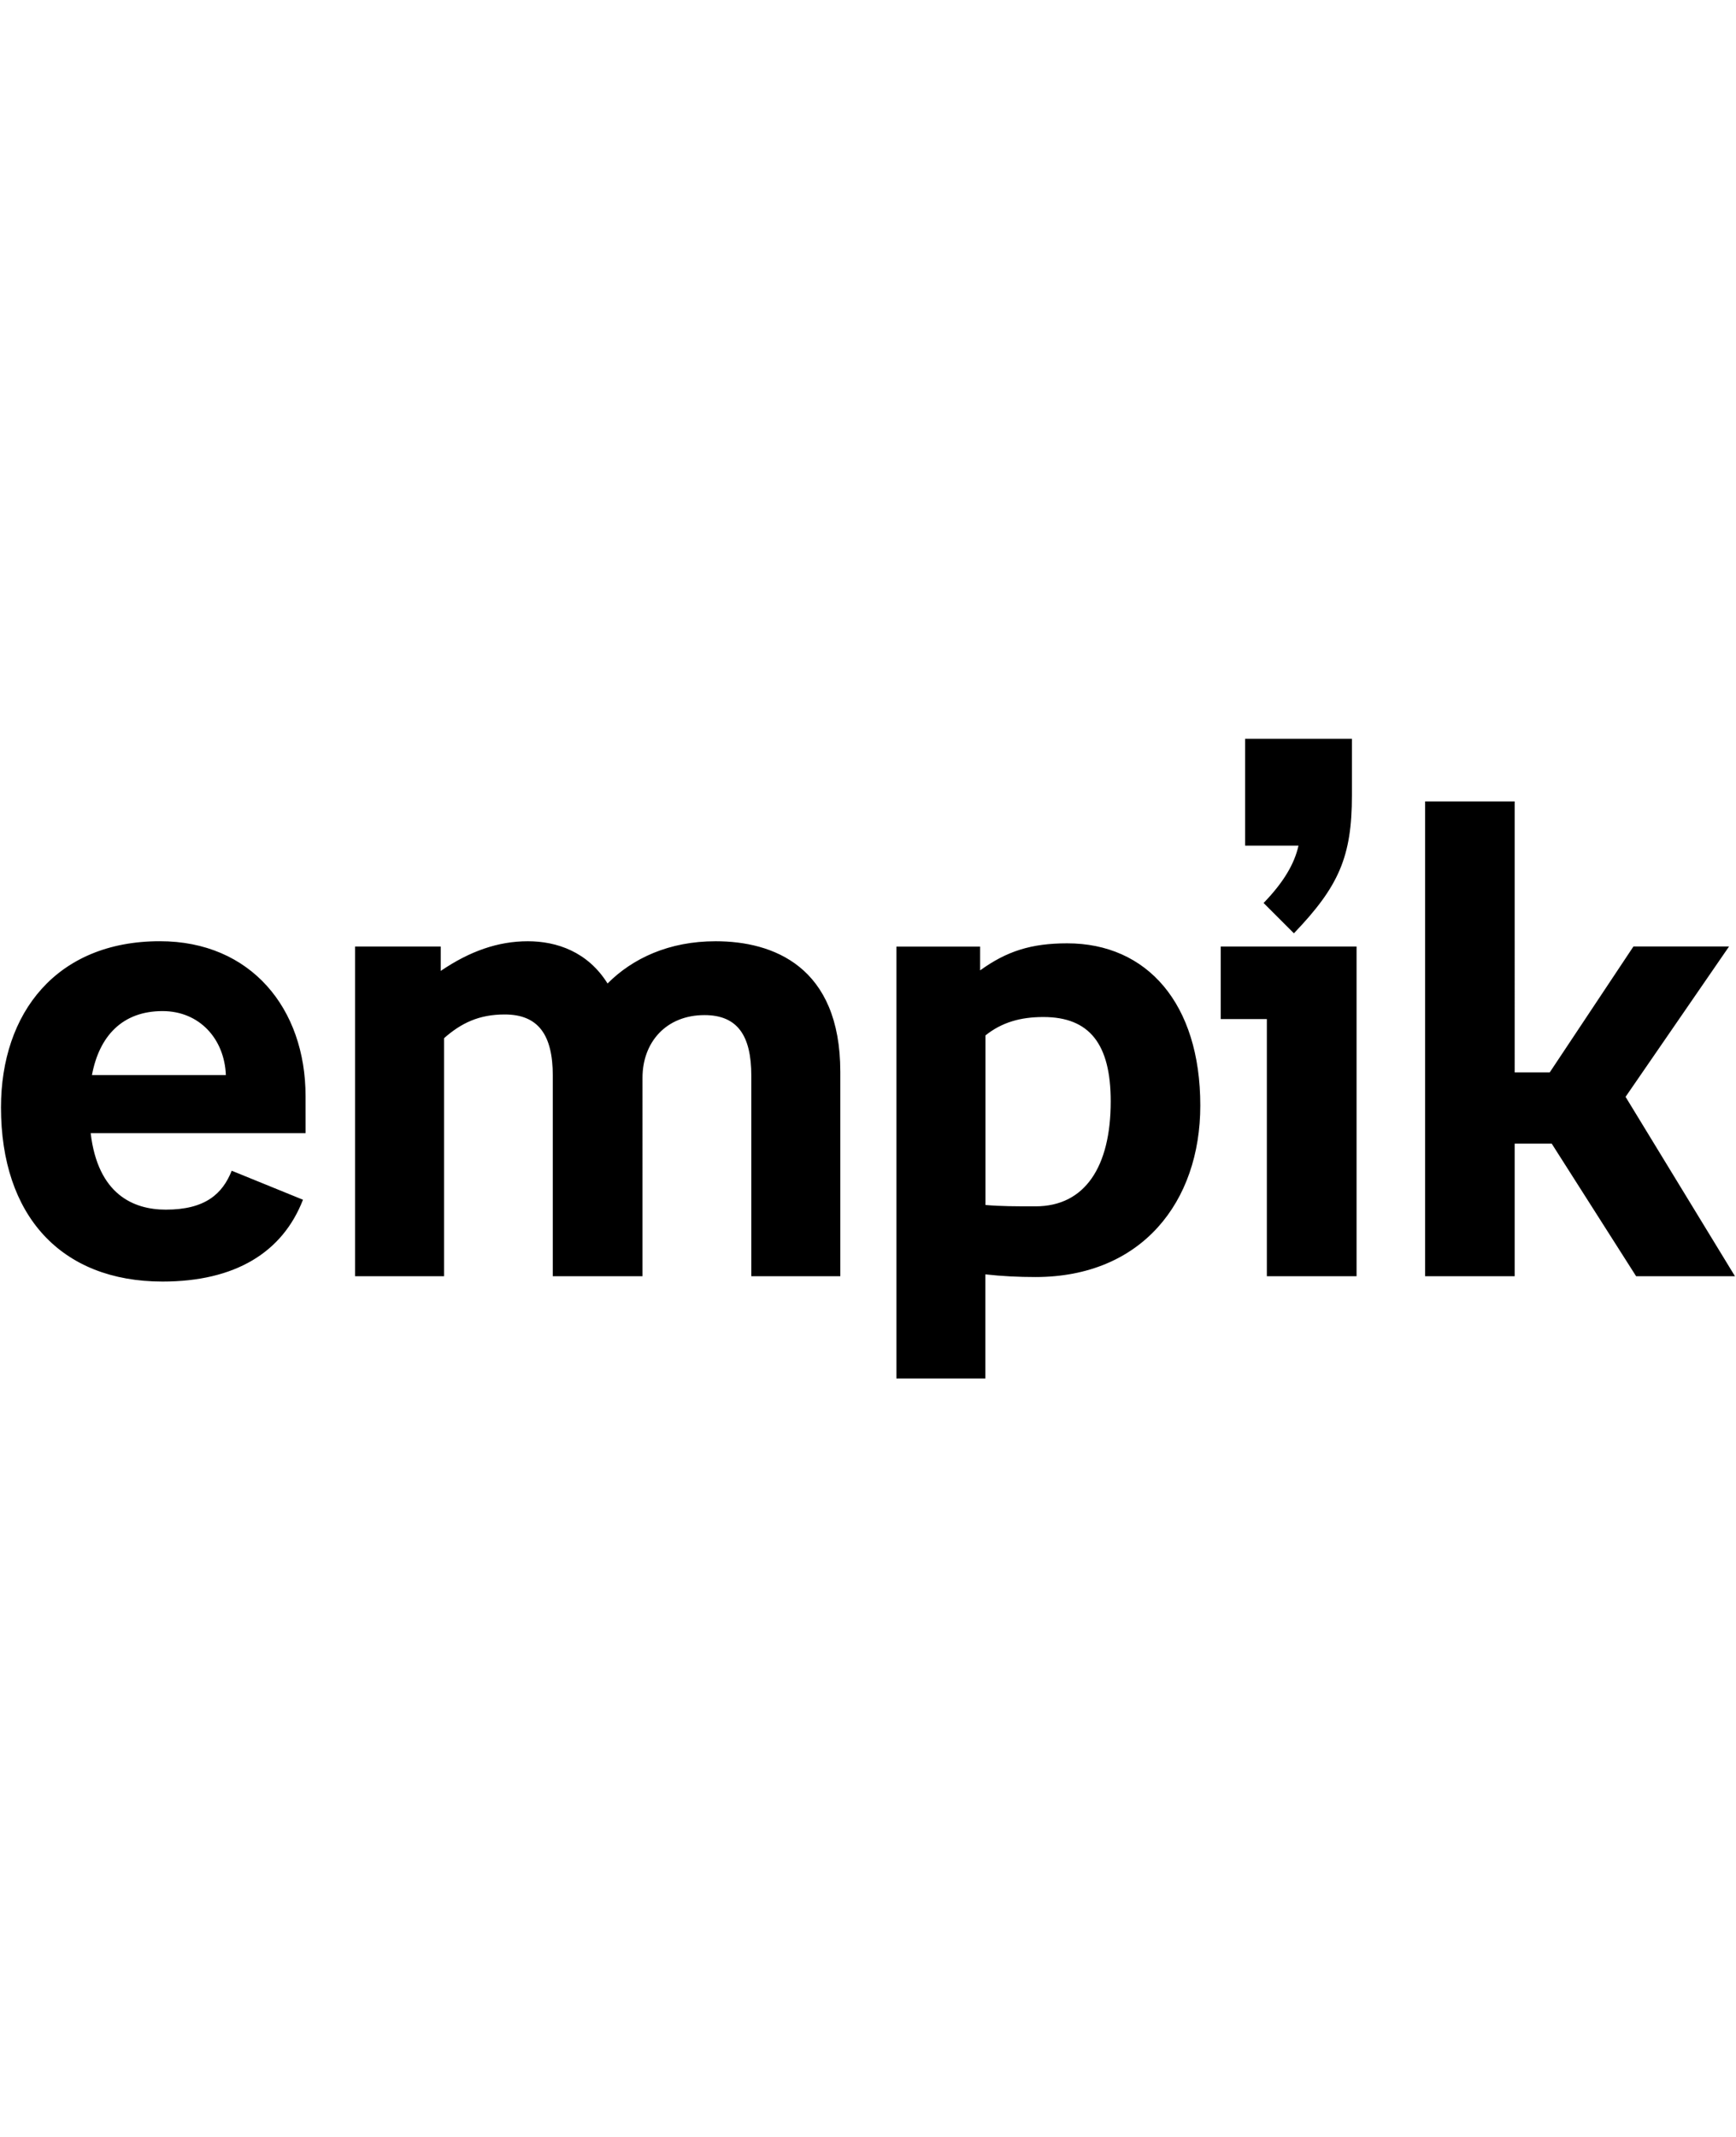 <?xml version="1.0" encoding="utf-8"?>
<!-- Generator: Adobe Illustrator 16.0.0, SVG Export Plug-In . SVG Version: 6.00 Build 0)  -->
<!DOCTYPE svg PUBLIC "-//W3C//DTD SVG 1.1//EN" "http://www.w3.org/Graphics/SVG/1.1/DTD/svg11.dtd">
<svg version="1.1" id="Layer_1" xmlns="http://www.w3.org/2000/svg" xmlns:xlink="http://www.w3.org/1999/xlink" x="0px" y="0px"
	 width="65px" height="80px" viewBox="0 0 65 80" enable-background="new 0 0 65 80" xml:space="preserve">
<path d="M53.359,47.777h3.354v-4.963H58.1l3.16,4.963h3.701l-4.096-6.715l3.875-5.629h-3.58l-3.135,4.715h-1.312V30.003h-3.354
	V47.777L53.359,47.777z M47.434,47.777h3.359V35.434h-5.086v2.716h1.727V47.777L47.434,47.777z M36.893,38.766
	c0.617-0.493,1.312-0.692,2.174-0.692c1.729,0,2.521,1.013,2.521,3.16c0,2.441-0.963,3.927-2.813,3.927c-0.768,0-1.282,0-1.877-0.05
	v-6.345H36.893z M33.563,51.604h3.33v-3.896c0.617,0.07,1.26,0.1,1.877,0.1c3.978,0,6.172-2.813,6.172-6.421
	c0-3.825-2-6.072-4.983-6.072c-1.354,0-2.271,0.297-3.261,1.013v-0.89h-3.135V51.604z M24.057,40.347
	c0-1.333,0.889-2.345,2.32-2.345c1.236,0,1.754,0.765,1.754,2.271v7.504h3.332v-7.652c0-3.949-2.52-4.888-4.668-4.888
	c-1.752,0-3.109,0.642-4.047,1.581c-0.74-1.185-1.9-1.581-2.986-1.581c-1.111,0-2.174,0.371-3.26,1.111v-0.914h-3.207v12.343h3.332
	v-8.911c0.641-0.566,1.307-0.888,2.27-0.888c1.26,0,1.801,0.765,1.801,2.295v7.504h3.359V40.347L24.057,40.347z M3.443,40.247
	c0.271-1.456,1.137-2.395,2.643-2.395c1.381,0,2.318,1.038,2.371,2.395H3.443z M11.441,41.038c0-3.284-2.049-5.802-5.455-5.802
	c-3.877,0-5.949,2.692-5.949,6.222c0,4.048,2.246,6.519,6.049,6.519c2.715,0,4.492-1.088,5.258-3.063l-2.668-1.086
	c-0.344,0.863-0.986,1.457-2.467,1.457c-1.211,0-2.543-0.568-2.814-2.863h8.047L11.441,41.038L11.441,41.038z M50.619,29.78v-2.122
	h-3.998v3.999h1.998c-0.148,0.667-0.543,1.358-1.307,2.148l1.135,1.135C50.125,33.188,50.619,32.077,50.619,29.78"/>
</svg>
